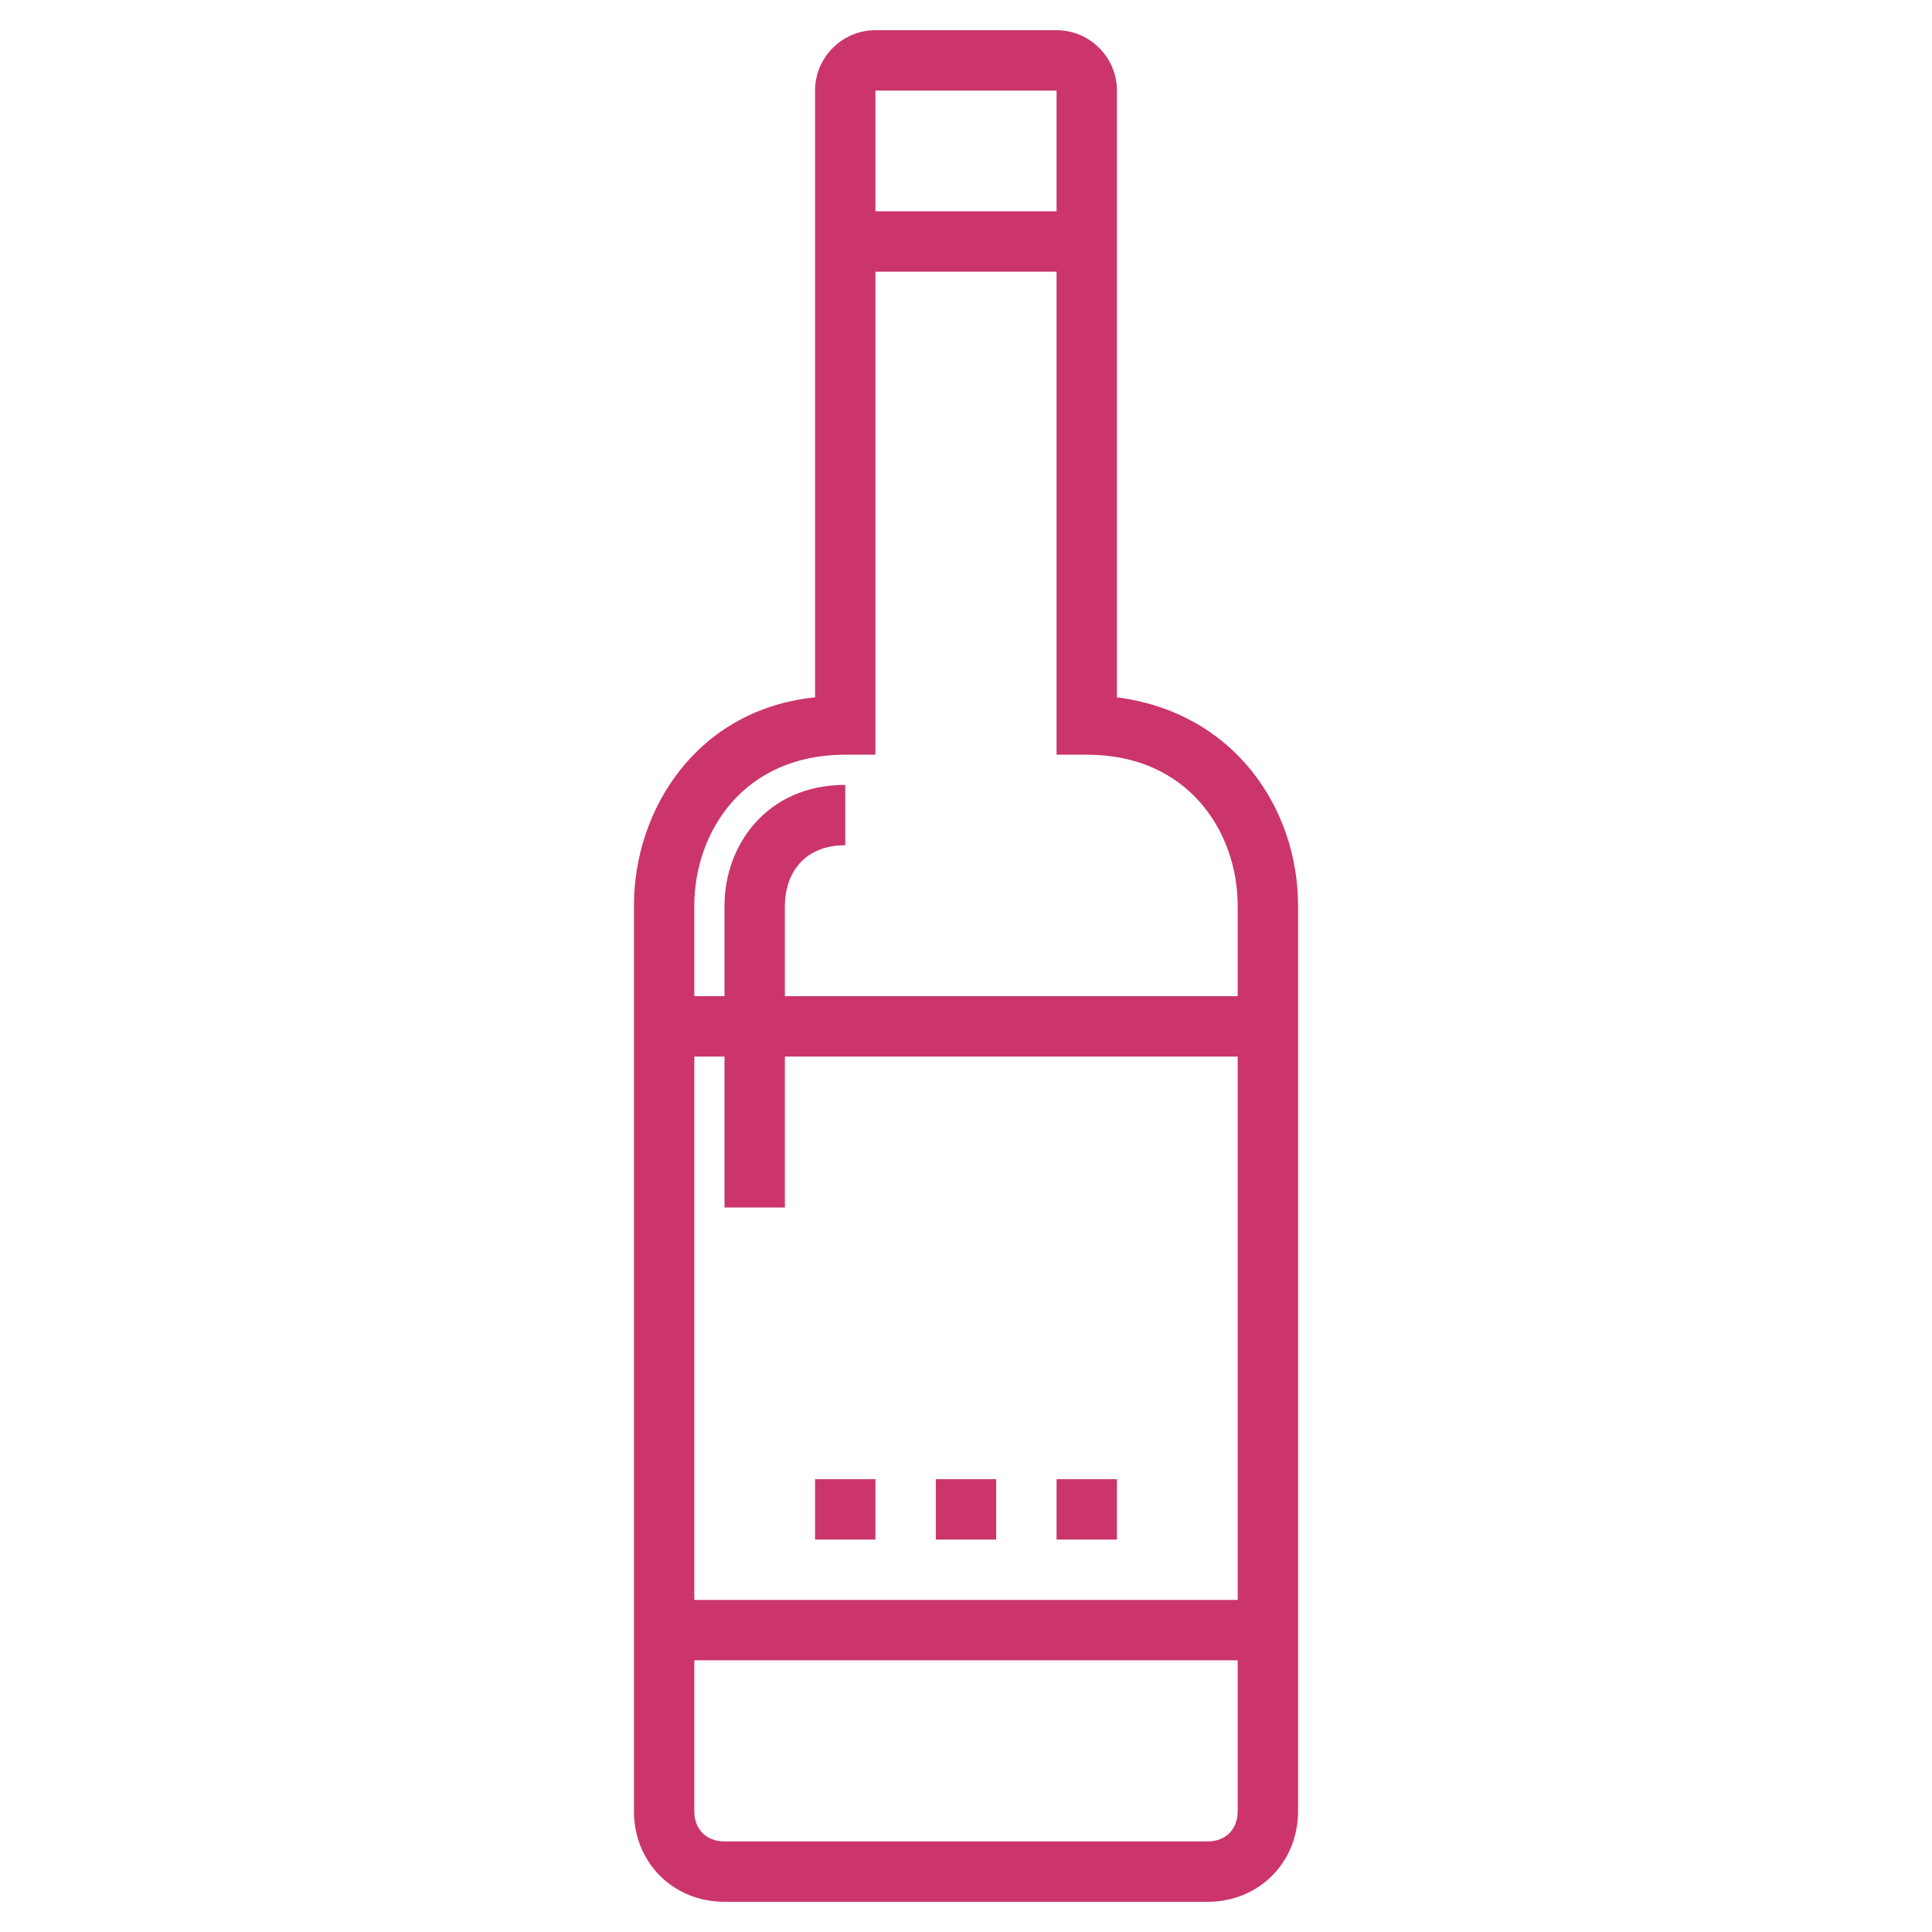 <?xml version="1.0" encoding="utf-8"?>
<!-- Generator: Adobe Illustrator 23.0.2, SVG Export Plug-In . SVG Version: 6.00 Build 0)  -->
<svg version="1.1" id="Layer_1_1_" xmlns="http://www.w3.org/2000/svg" xmlns:xlink="http://www.w3.org/1999/xlink" x="0px" y="0px"
	 viewBox="0 0 64 64" style="enable-background:new 0 0 64 64;" xml:space="preserve">
<style type="text/css">
	.st0{fill:#CB356B;}
</style>
<g>
	<g>
		<rect x="28" y="7" class="st0" width="8" height="2"/>
	</g>
	<g>
		<rect x="22" y="33" class="st0" width="20" height="2"/>
	</g>
	<g>
		<rect x="22" y="53" class="st0" width="20" height="2"/>
	</g>
	<g>
		<path class="st0" d="M40,63H24c-1.7,0-3-1.3-3-3V30c0-3.2,2.1-6.5,6-6.9V3c0-1.1,0.9-2,2-2h6c1.1,0,2,0.9,2,2v20.1
			c3.9,0.5,6,3.7,6,6.9v30C43,61.7,41.7,63,40,63z M28,25c-3.4,0-5,2.6-5,5v30c0,0.6,0.4,1,1,1h16c0.6,0,1-0.4,1-1V30
			c0-2.4-1.6-5-5-5h-1V3h-6v22H28z"/>
	</g>
	<g>
		<path class="st0" d="M26,40h-2V30c0-2,1.4-4,4-4v2c-1.5,0-2,1.1-2,2V40z"/>
	</g>
	<g>
		<rect x="31" y="49" class="st0" width="2" height="2"/>
	</g>
	<g>
		<rect x="35" y="49" class="st0" width="2" height="2"/>
	</g>
	<g>
		<rect x="27" y="49" class="st0" width="2" height="2"/>
	</g>
</g>
</svg>
